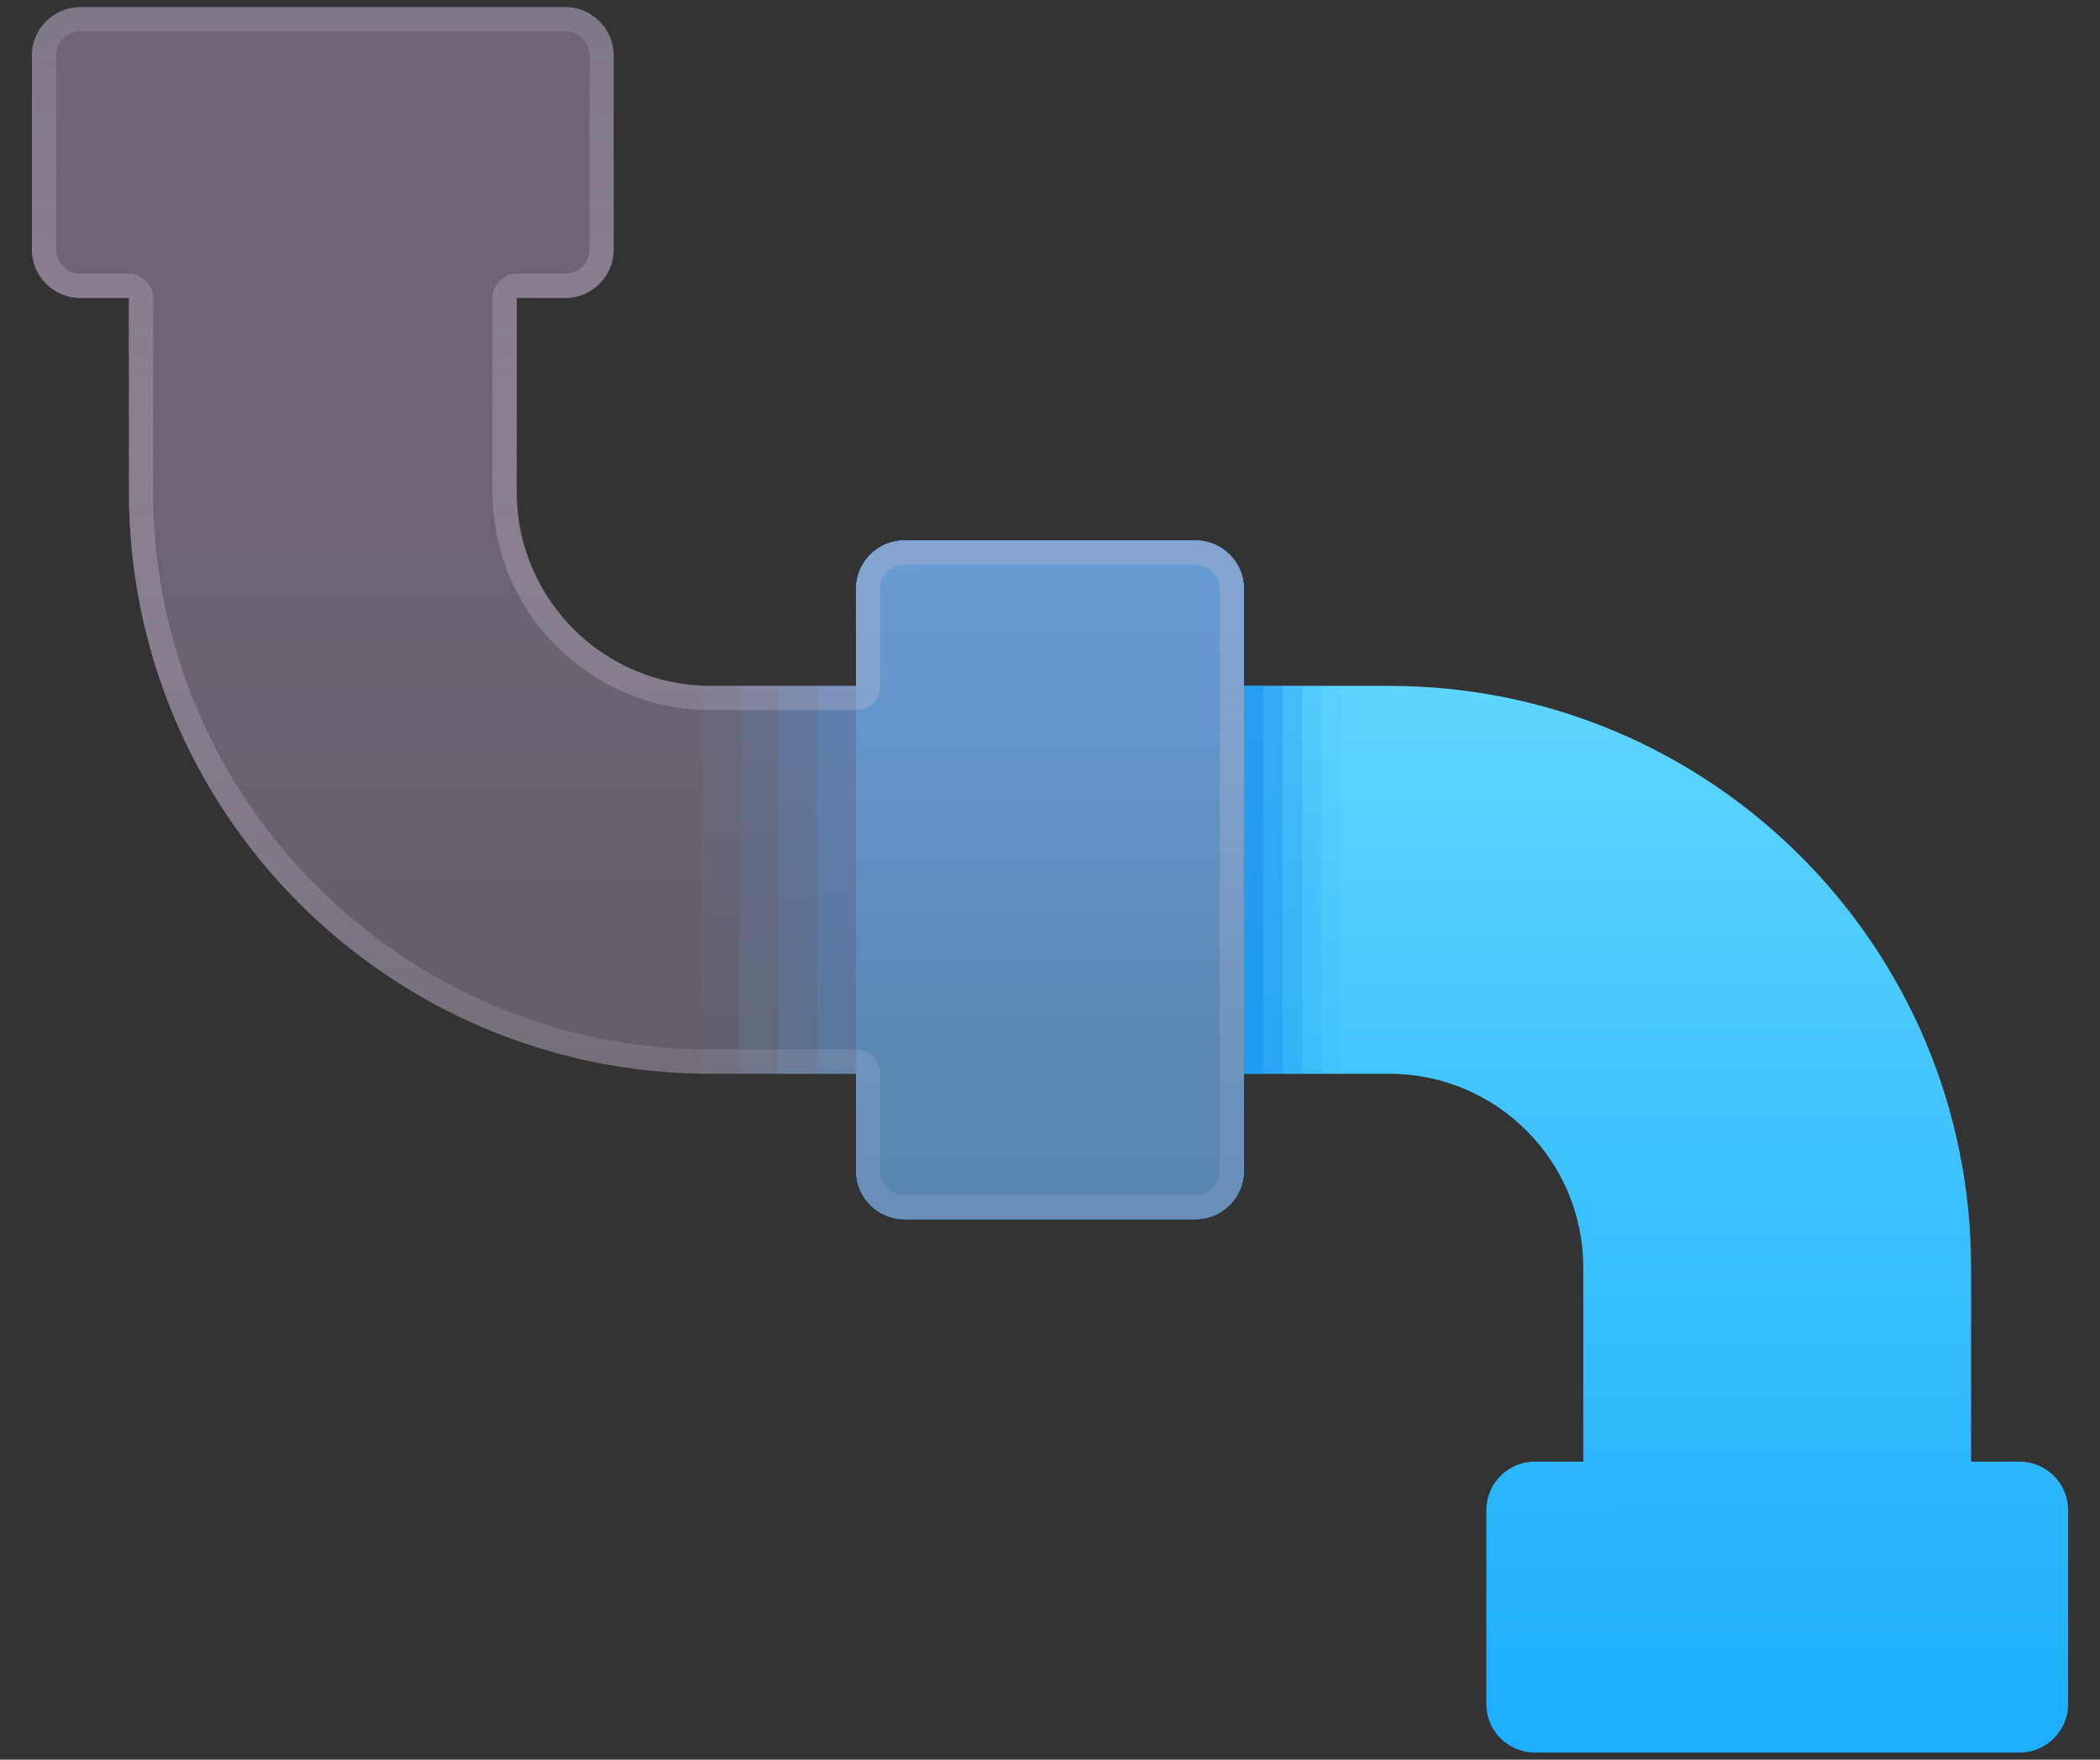 <svg width="37" height="31" viewBox="0 0 37 31" fill="none" xmlns="http://www.w3.org/2000/svg">
    <rect x="0" y="0" width="37" height="31" fill="#333333" stroke="none"/>
    <path opacity="0.1"
        d="M21.917 10.375V20.625C21.917 21.095 21.532 21.479 21.062 21.479H15.938C15.468 21.479 15.083 21.095 15.083 20.625V18.917H12.521C12.461 18.917 12.41 18.917 12.35 18.908V12.075C12.41 12.083 12.461 12.083 12.521 12.083H15.083V10.375C15.083 9.905 15.468 9.521 15.938 9.521H21.062C21.532 9.521 21.917 9.905 21.917 10.375Z"
        fill="#118BEF" />
    <path opacity="0.2"
        d="M21.917 10.375V20.625C21.917 21.095 21.532 21.479 21.062 21.479H15.938C15.468 21.479 15.083 21.095 15.083 20.625V18.917H13.033V12.083H15.083V10.375C15.083 9.905 15.468 9.521 15.938 9.521H21.062C21.532 9.521 21.917 9.905 21.917 10.375Z"
        fill="#118BEF" />
    <path opacity="0.3"
        d="M21.917 10.375V20.625C21.917 21.095 21.532 21.479 21.062 21.479H15.938C15.468 21.479 15.083 21.095 15.083 20.625V18.917H13.717V12.083H15.083V10.375C15.083 9.905 15.468 9.521 15.938 9.521H21.062C21.532 9.521 21.917 9.905 21.917 10.375Z"
        fill="#118BEF" />
    <path opacity="0.4"
        d="M21.917 10.375V20.625C21.917 21.095 21.532 21.479 21.062 21.479H15.938C15.468 21.479 15.083 21.095 15.083 20.625V18.917H14.4V12.083H15.083V10.375C15.083 9.905 15.468 9.521 15.938 9.521H21.062C21.532 9.521 21.917 9.905 21.917 10.375Z"
        fill="#118BEF" />
    <path
        d="M35.583 25.75H34.729V22.333C34.729 16.673 30.14 12.083 24.479 12.083H21.917V10.375C21.917 9.903 21.534 9.521 21.062 9.521H15.938C15.466 9.521 15.083 9.903 15.083 10.375V20.625C15.083 21.096 15.466 21.479 15.938 21.479H21.062C21.534 21.479 21.917 21.096 21.917 20.625V18.917H24.479C26.366 18.917 27.896 20.447 27.896 22.333V25.75H27.042C26.57 25.75 26.188 26.133 26.188 26.604V30.021C26.188 30.492 26.57 30.875 27.042 30.875H35.583C36.055 30.875 36.438 30.492 36.438 30.021V26.604C36.438 26.133 36.055 25.75 35.583 25.75Z"
        fill="url(#paint0_linear_5071_5612)" />
    <path opacity="0.05"
        d="M23.625 12.083V18.917H21.917V20.625C21.917 21.095 21.532 21.479 21.062 21.479H15.938C15.468 21.479 15.083 21.095 15.083 20.625V10.375C15.083 9.905 15.468 9.521 15.938 9.521H21.062C21.532 9.521 21.917 9.905 21.917 10.375V12.083H23.625Z"
        fill="#118BEF" />
    <path opacity="0.1"
        d="M23.283 12.083V18.917H21.917V20.625C21.917 21.095 21.532 21.479 21.062 21.479H15.938C15.468 21.479 15.083 21.095 15.083 20.625V10.375C15.083 9.905 15.468 9.521 15.938 9.521H21.062C21.532 9.521 21.917 9.905 21.917 10.375V12.083H23.283Z"
        fill="#118BEF" />
    <path opacity="0.2"
        d="M22.942 12.083V18.917H21.917V20.625C21.917 21.095 21.532 21.479 21.062 21.479H15.938C15.468 21.479 15.083 21.095 15.083 20.625V10.375C15.083 9.905 15.468 9.521 15.938 9.521H21.062C21.532 9.521 21.917 9.905 21.917 10.375V12.083H22.942Z"
        fill="#118BEF" />
    <path opacity="0.3"
        d="M22.6 12.083V18.917H21.917V20.625C21.917 21.095 21.532 21.479 21.062 21.479H15.938C15.468 21.479 15.083 21.095 15.083 20.625V10.375C15.083 9.905 15.468 9.521 15.938 9.521H21.062C21.532 9.521 21.917 9.905 21.917 10.375V12.083H22.6Z"
        fill="#118BEF" />
    <path opacity="0.4"
        d="M22.258 12.083V18.917H21.917V20.625C21.917 21.095 21.532 21.479 21.062 21.479H15.938C15.468 21.479 15.083 21.095 15.083 20.625V10.375C15.083 9.905 15.468 9.521 15.938 9.521H21.062C21.532 9.521 21.917 9.905 21.917 10.375V12.083H22.258Z"
        fill="#118BEF" />
    <path
        d="M1.417 5.25H2.271V8.667C2.271 14.327 6.86 18.917 12.521 18.917H15.083V20.625C15.083 21.096 15.466 21.479 15.938 21.479H21.062C21.534 21.479 21.917 21.096 21.917 20.625V10.375C21.917 9.903 21.534 9.521 21.062 9.521H15.938C15.466 9.521 15.083 9.903 15.083 10.375V12.083H12.521C10.634 12.083 9.104 10.553 9.104 8.667V5.25H9.958C10.43 5.25 10.812 4.867 10.812 4.396V0.979C10.812 0.508 10.43 0.125 9.958 0.125H1.417C0.945 0.125 0.562 0.508 0.562 0.979V4.396C0.562 4.867 0.945 5.25 1.417 5.25Z"
        fill="url(#paint1_linear_5071_5612)" />
    <path
        d="M9.958 0.552C10.194 0.552 10.385 0.743 10.385 0.979V4.396C10.385 4.632 10.194 4.823 9.958 4.823H9.104C8.868 4.823 8.677 5.014 8.677 5.25V8.667C8.677 10.786 10.402 12.51 12.521 12.51H15.083C15.319 12.51 15.51 12.319 15.51 12.083V10.375C15.51 10.139 15.702 9.948 15.938 9.948H21.062C21.298 9.948 21.49 10.139 21.49 10.375V20.625C21.49 20.861 21.298 21.052 21.062 21.052H15.938C15.702 21.052 15.51 20.861 15.51 20.625V18.917C15.51 18.681 15.319 18.49 15.083 18.49H12.521C7.105 18.49 2.698 14.083 2.698 8.667V5.25C2.698 5.014 2.507 4.823 2.271 4.823H1.417C1.181 4.823 0.99 4.632 0.99 4.396V0.979C0.99 0.743 1.181 0.552 1.417 0.552H9.958ZM9.958 0.125H1.417C0.945 0.125 0.562 0.508 0.562 0.979V4.396C0.562 4.867 0.945 5.25 1.417 5.25H2.271V8.667C2.271 14.327 6.86 18.917 12.521 18.917H15.083V20.625C15.083 21.096 15.466 21.479 15.938 21.479H21.062C21.534 21.479 21.917 21.096 21.917 20.625V10.375C21.917 9.903 21.534 9.521 21.062 9.521H15.938C15.466 9.521 15.083 9.903 15.083 10.375V12.083H12.521C10.634 12.083 9.104 10.553 9.104 8.667V5.25H9.958C10.43 5.25 10.812 4.867 10.812 4.396V0.979C10.812 0.508 10.43 0.125 9.958 0.125Z"
        fill="url(#paint2_linear_5071_5612)" />
    <defs>
        <linearGradient id="paint0_linear_5071_5612" x1="25.729" y1="-0.91" x2="25.789"
            y2="46.004" gradientUnits="userSpaceOnUse">
            <stop stop-color="#97F8FF" />
            <stop offset="0.217" stop-color="#6ADCFE" />
            <stop offset="0.467" stop-color="#3CC1FD" />
            <stop offset="0.69" stop-color="#1BADFD" />
            <stop offset="0.875" stop-color="#07A0FC" />
            <stop offset="1" stop-color="#009CFC" />
        </linearGradient>
        <linearGradient id="paint1_linear_5071_5612" x1="11.24" y1="18.9" x2="11.24"
            y2="2.085" gradientUnits="userSpaceOnUse">
            <stop stop-color="#837B89" stop-opacity="0.6" />
            <stop offset="1" stop-color="#C8ACDA" stop-opacity="0.4" />
        </linearGradient>
        <linearGradient id="paint2_linear_5071_5612" x1="11.24" y1="19.538" x2="11.24"
            y2="-1.595" gradientUnits="userSpaceOnUse">
            <stop stop-color="#F6E9FF" stop-opacity="0.1" />
            <stop offset="1" stop-color="#837B89" stop-opacity="0.6" />
        </linearGradient>
    </defs>
</svg>
    